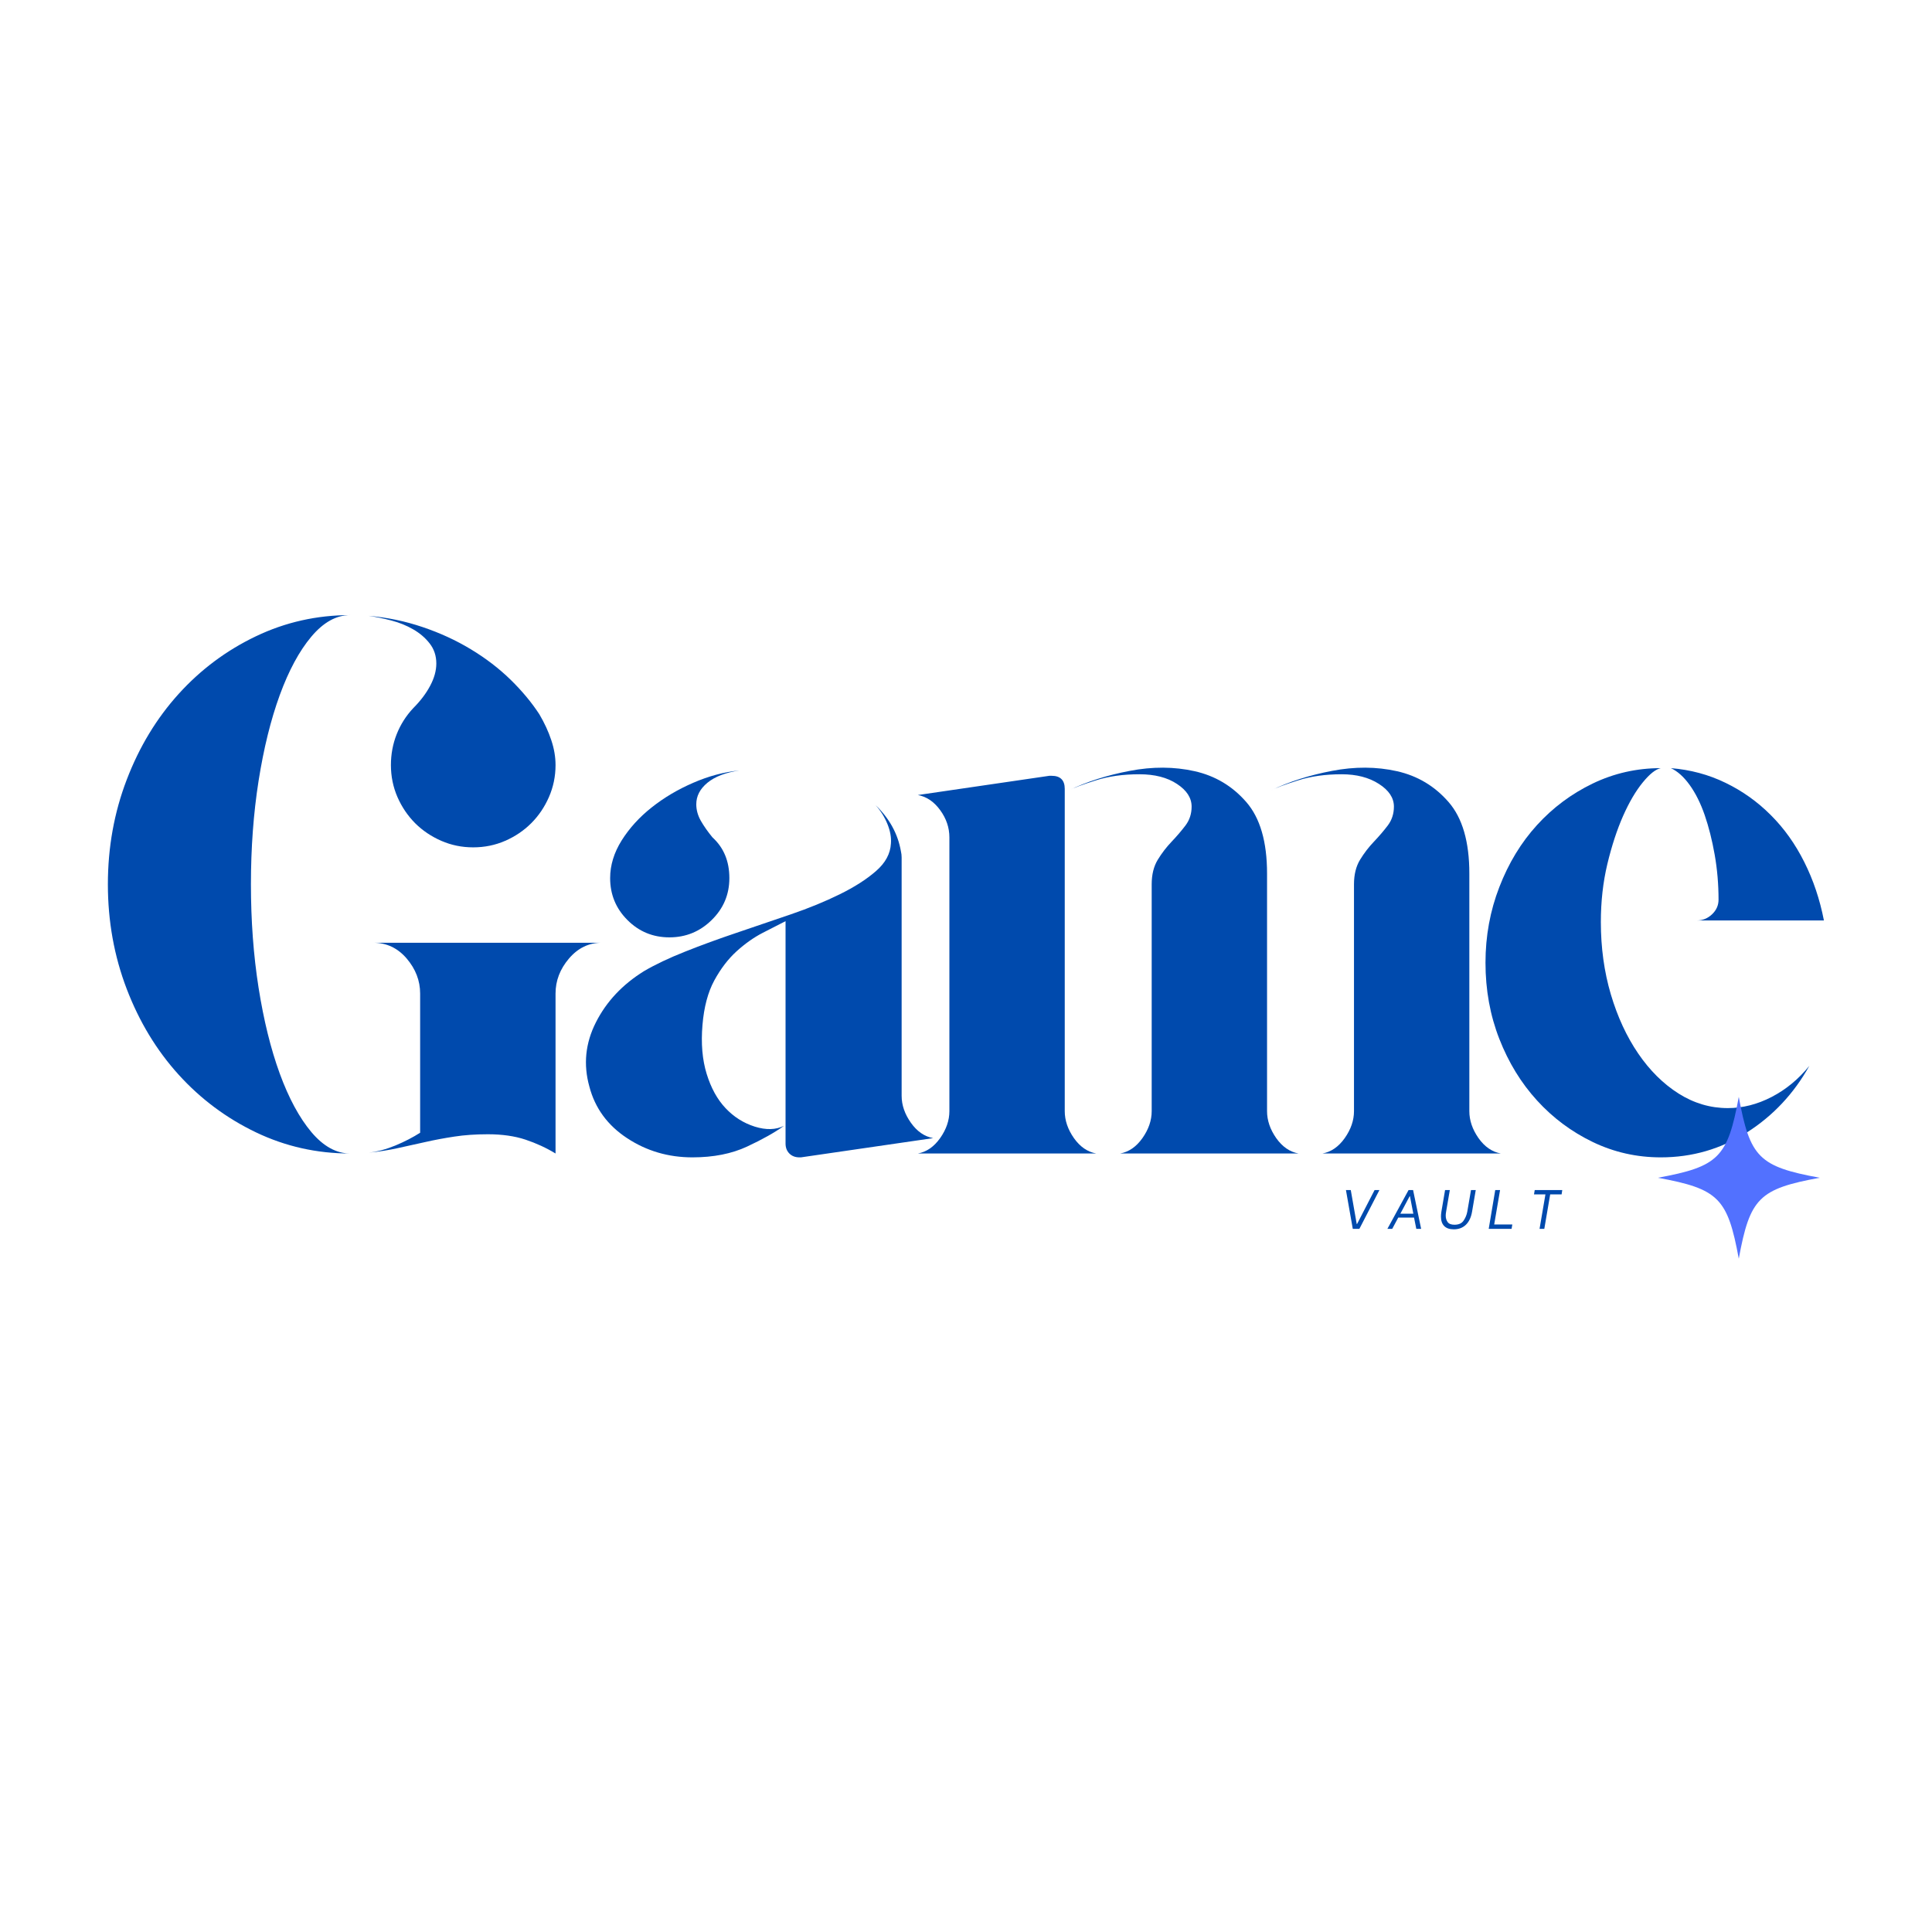 <svg xmlns="http://www.w3.org/2000/svg" xmlns:xlink="http://www.w3.org/1999/xlink" width="500" zoomAndPan="magnify" viewBox="0 0 375 375" height="500" preserveAspectRatio="xMidYMid meet" version="1.0"><defs><g/><clipPath id="641eec4014"><path d="M 321.789 212.895 L 353.289 212.895 L 353.289 244.395 L 321.789 244.395 Z M 321.789 212.895 " clip-rule="nonzero"/></clipPath></defs><g fill="#004aad" fill-opacity="1"><g transform="translate(17.205, 223.893)"><g><path d="M 50.766 -104.5 C 48.078 -104.5 45.562 -103.102 43.219 -100.312 C 40.883 -97.531 38.844 -93.75 37.094 -88.969 C 35.352 -84.195 33.984 -78.648 32.984 -72.328 C 31.992 -66.016 31.5 -59.32 31.5 -52.25 C 31.5 -45.188 31.992 -38.492 32.984 -32.172 C 33.984 -25.848 35.352 -20.297 37.094 -15.516 C 38.844 -10.742 40.883 -6.961 43.219 -4.172 C 45.562 -1.391 48.078 0 50.766 0 C 44.297 0 38.195 -1.367 32.469 -4.109 C 26.75 -6.848 21.75 -10.578 17.469 -15.297 C 13.188 -20.023 9.828 -25.57 7.391 -31.938 C 4.953 -38.312 3.734 -45.082 3.734 -52.25 C 3.734 -59.414 4.953 -66.18 7.391 -72.547 C 9.828 -78.922 13.188 -84.473 17.469 -89.203 C 21.75 -93.93 26.75 -97.66 32.469 -100.391 C 38.195 -103.129 44.297 -104.5 50.766 -104.5 Z M 67.484 -95.109 C 67.484 -96.598 67.055 -97.891 66.203 -98.984 C 65.359 -100.078 64.289 -100.992 63 -101.734 C 61.707 -102.484 60.289 -103.055 58.75 -103.453 C 57.207 -103.859 55.738 -104.16 54.344 -104.359 C 57.926 -104.055 61.41 -103.332 64.797 -102.188 C 68.18 -101.051 71.316 -99.609 74.203 -97.859 C 77.086 -96.117 79.648 -94.156 81.891 -91.969 C 84.129 -89.781 85.992 -87.539 87.484 -85.25 C 88.484 -83.551 89.254 -81.879 89.797 -80.234 C 90.348 -78.598 90.625 -76.984 90.625 -75.391 C 90.625 -73.203 90.195 -71.133 89.344 -69.188 C 88.5 -67.25 87.352 -65.555 85.906 -64.109 C 84.469 -62.672 82.781 -61.531 80.844 -60.688 C 78.906 -59.844 76.836 -59.422 74.641 -59.422 C 72.453 -59.422 70.391 -59.844 68.453 -60.688 C 66.516 -61.531 64.82 -62.672 63.375 -64.109 C 61.938 -65.555 60.789 -67.25 59.938 -69.188 C 59.094 -71.133 58.672 -73.203 58.672 -75.391 C 58.672 -77.484 59.039 -79.473 59.781 -81.359 C 60.531 -83.254 61.602 -84.945 63 -86.438 C 64.395 -87.832 65.488 -89.273 66.281 -90.766 C 67.082 -92.266 67.484 -93.711 67.484 -95.109 Z M 99.578 -40.906 C 97.086 -40.906 94.973 -39.883 93.234 -37.844 C 91.492 -35.801 90.625 -33.535 90.625 -31.047 L 90.625 0 C 88.832 -1.094 86.891 -1.988 84.797 -2.688 C 82.711 -3.383 80.273 -3.734 77.484 -3.734 C 75.098 -3.734 72.93 -3.582 70.984 -3.281 C 69.047 -2.988 67.18 -2.641 65.391 -2.234 C 63.598 -1.836 61.805 -1.441 60.016 -1.047 C 58.223 -0.648 56.332 -0.352 54.344 -0.156 C 56.031 -0.352 57.77 -0.82 59.562 -1.562 C 61.352 -2.312 62.945 -3.133 64.344 -4.031 L 64.344 -31.047 C 64.344 -33.535 63.473 -35.801 61.734 -37.844 C 59.992 -39.883 57.828 -40.906 55.234 -40.906 Z M 99.578 -40.906 "/></g></g></g><g fill="#004aad" fill-opacity="1"><g transform="translate(110.069, 223.893)"><g><path d="M 19.859 -41.953 C 16.672 -41.953 13.957 -43.07 11.719 -45.312 C 9.477 -47.551 8.359 -50.266 8.359 -53.453 C 8.359 -55.941 9.102 -58.379 10.594 -60.766 C 12.094 -63.148 14.035 -65.285 16.422 -67.172 C 18.805 -69.066 21.492 -70.66 24.484 -71.953 C 27.473 -73.254 30.457 -74.051 33.438 -74.344 C 30.75 -73.945 28.68 -73.148 27.234 -71.953 C 25.797 -70.766 25.078 -69.375 25.078 -67.781 C 25.078 -66.688 25.375 -65.613 25.969 -64.562 C 26.57 -63.52 27.32 -62.453 28.219 -61.359 C 30.406 -59.367 31.5 -56.734 31.5 -53.453 C 31.5 -50.266 30.352 -47.551 28.062 -45.312 C 25.781 -43.07 23.047 -41.953 19.859 -41.953 Z M 64.938 -11.203 C 64.938 -9.41 65.535 -7.664 66.734 -5.969 C 67.93 -4.281 69.375 -3.285 71.062 -2.984 L 45.391 0.75 L 45.094 0.75 C 44.289 0.75 43.641 0.5 43.141 0 C 42.648 -0.5 42.406 -1.145 42.406 -1.938 L 42.406 -45.094 C 41.207 -44.488 39.738 -43.738 38 -42.844 C 36.258 -41.945 34.566 -40.754 32.922 -39.266 C 31.273 -37.773 29.828 -35.883 28.578 -33.594 C 27.336 -31.301 26.57 -28.414 26.281 -24.938 C 25.977 -21.352 26.25 -18.191 27.094 -15.453 C 27.938 -12.711 29.156 -10.5 30.75 -8.812 C 32.344 -7.113 34.234 -5.914 36.422 -5.219 C 38.617 -4.531 40.516 -4.582 42.109 -5.375 C 40.316 -4.082 37.926 -2.738 34.938 -1.344 C 31.945 0.051 28.41 0.75 24.328 0.75 C 19.648 0.75 15.422 -0.492 11.641 -2.984 C 7.859 -5.473 5.422 -8.805 4.328 -12.984 C 3.129 -17.266 3.551 -21.422 5.594 -25.453 C 7.633 -29.484 10.742 -32.797 14.922 -35.391 C 17.117 -36.68 19.785 -37.945 22.922 -39.188 C 26.055 -40.438 29.391 -41.656 32.922 -42.844 C 36.453 -44.039 39.957 -45.234 43.438 -46.422 C 46.926 -47.617 50.086 -48.914 52.922 -50.312 C 55.766 -51.707 58.102 -53.203 59.938 -54.797 C 61.781 -56.391 62.754 -58.18 62.859 -60.172 C 62.953 -61.359 62.723 -62.625 62.172 -63.969 C 61.629 -65.312 60.863 -66.531 59.875 -67.625 C 62.562 -65.039 64.203 -62.055 64.797 -58.672 C 64.891 -58.273 64.938 -57.875 64.938 -57.469 C 64.938 -57.07 64.938 -56.676 64.938 -56.281 Z M 64.938 -11.203 "/></g></g></g><g fill="#004aad" fill-opacity="1"><g transform="translate(174.417, 223.893)"><g><path d="M 32.25 -8.219 C 32.25 -6.426 32.844 -4.68 34.031 -2.984 C 35.227 -1.297 36.676 -0.301 38.375 0 L 3.734 0 C 5.422 -0.301 6.863 -1.297 8.062 -2.984 C 9.258 -4.68 9.859 -6.426 9.859 -8.219 L 9.859 -61.359 C 9.859 -63.254 9.258 -65.02 8.062 -66.656 C 6.863 -68.301 5.422 -69.273 3.734 -69.578 L 29.266 -73.312 L 29.703 -73.312 C 31.398 -73.312 32.25 -72.461 32.25 -70.766 Z M 71.516 -8.219 C 71.516 -6.426 72.109 -4.68 73.297 -2.984 C 74.492 -1.297 75.941 -0.301 77.641 0 L 43 0 C 44.688 -0.301 46.129 -1.297 47.328 -2.984 C 48.523 -4.68 49.125 -6.426 49.125 -8.219 L 49.125 -52.25 C 49.125 -54.145 49.52 -55.738 50.312 -57.031 C 51.102 -58.32 52 -59.488 53 -60.531 C 54 -61.582 54.895 -62.629 55.688 -63.672 C 56.477 -64.723 56.875 -65.941 56.875 -67.328 C 56.875 -69.023 55.926 -70.492 54.031 -71.734 C 52.145 -72.984 49.711 -73.609 46.734 -73.609 C 43.547 -73.609 40.707 -73.207 38.219 -72.406 C 35.727 -71.613 33.988 -70.969 33 -70.469 C 36.477 -72.156 40.43 -73.422 44.859 -74.266 C 49.285 -75.117 53.488 -75.098 57.469 -74.203 C 61.457 -73.305 64.797 -71.312 67.484 -68.219 C 70.172 -65.133 71.516 -60.508 71.516 -54.344 Z M 110.781 -8.219 C 110.781 -6.426 111.375 -4.68 112.562 -2.984 C 113.758 -1.297 115.207 -0.301 116.906 0 L 82.266 0 C 83.953 -0.301 85.395 -1.297 86.594 -2.984 C 87.789 -4.68 88.391 -6.426 88.391 -8.219 L 88.391 -52.25 C 88.391 -54.145 88.785 -55.738 89.578 -57.031 C 90.367 -58.32 91.266 -59.488 92.266 -60.531 C 93.266 -61.582 94.16 -62.629 94.953 -63.672 C 95.742 -64.723 96.141 -65.941 96.141 -67.328 C 96.141 -69.023 95.172 -70.492 93.234 -71.734 C 91.297 -72.984 88.883 -73.609 86 -73.609 C 82.812 -73.609 79.973 -73.207 77.484 -72.406 C 74.992 -71.613 73.254 -70.969 72.266 -70.469 C 75.742 -72.156 79.695 -73.422 84.125 -74.266 C 88.551 -75.117 92.754 -75.098 96.734 -74.203 C 100.723 -73.305 104.062 -71.312 106.75 -68.219 C 109.438 -65.133 110.781 -60.508 110.781 -54.344 Z M 110.781 -8.219 "/></g></g></g><g fill="#004aad" fill-opacity="1"><g transform="translate(284.599, 223.893)"><g><path d="M 50.766 -8.812 C 53.648 -8.812 56.484 -9.531 59.266 -10.969 C 62.055 -12.414 64.5 -14.43 66.594 -17.016 C 63.602 -11.641 59.566 -7.332 54.484 -4.094 C 49.41 -0.863 43.836 0.75 37.766 0.75 C 33.086 0.75 28.68 -0.242 24.547 -2.234 C 20.422 -4.223 16.816 -6.91 13.734 -10.297 C 10.648 -13.68 8.211 -17.66 6.422 -22.234 C 4.629 -26.816 3.734 -31.75 3.734 -37.031 C 3.734 -42.195 4.629 -47.094 6.422 -51.719 C 8.211 -56.352 10.648 -60.363 13.734 -63.75 C 16.816 -67.133 20.422 -69.82 24.547 -71.812 C 28.68 -73.801 33.086 -74.797 37.766 -74.797 C 36.773 -74.598 35.609 -73.676 34.266 -72.031 C 32.922 -70.395 31.648 -68.234 30.453 -65.547 C 29.266 -62.859 28.242 -59.742 27.391 -56.203 C 26.547 -52.672 26.125 -48.914 26.125 -44.938 C 26.125 -39.957 26.77 -35.273 28.062 -30.891 C 29.363 -26.516 31.133 -22.688 33.375 -19.406 C 35.613 -16.125 38.223 -13.535 41.203 -11.641 C 44.191 -9.754 47.379 -8.812 50.766 -8.812 Z M 48.969 -49.266 C 48.969 -52.254 48.719 -55.164 48.219 -58 C 47.719 -60.832 47.07 -63.395 46.281 -65.688 C 45.488 -67.977 44.52 -69.922 43.375 -71.516 C 42.227 -73.109 41.008 -74.203 39.719 -74.797 C 43.5 -74.492 47.031 -73.547 50.312 -71.953 C 53.594 -70.367 56.523 -68.281 59.109 -65.688 C 61.703 -63.102 63.867 -60.066 65.609 -56.578 C 67.359 -53.098 68.629 -49.316 69.422 -45.234 L 44.781 -45.234 C 45.883 -45.234 46.859 -45.629 47.703 -46.422 C 48.547 -47.223 48.969 -48.172 48.969 -49.266 Z M 48.969 -49.266 "/></g></g></g><g fill="#004aad" fill-opacity="1"><g transform="translate(259.808, 238.517)"><g><path d="M 1.438 -7.531 L 2.375 -7.531 L 3.531 -0.938 L 3.594 -0.938 L 7 -7.531 L 7.938 -7.531 L 4.047 0 L 2.766 0 Z M 1.438 -7.531 "/></g></g></g><g fill="#004aad" fill-opacity="1"><g transform="translate(268.903, 238.517)"><g><path d="M 5.562 -2.188 L 2.5 -2.188 L 1.328 0 L 0.391 0 L 4.5 -7.531 L 5.375 -7.531 L 6.938 0 L 6 0 Z M 5.422 -2.938 L 4.766 -6.344 L 4.719 -6.344 L 2.906 -2.938 Z M 5.422 -2.938 "/></g></g></g><g fill="#004aad" fill-opacity="1"><g transform="translate(278.504, 238.517)"><g><path d="M 3.672 0.094 C 2.859 0.094 2.238 -0.117 1.812 -0.547 C 1.395 -0.973 1.188 -1.582 1.188 -2.375 C 1.188 -2.645 1.211 -2.957 1.266 -3.312 L 1.984 -7.531 L 2.906 -7.531 L 2.188 -3.344 C 2.133 -3.031 2.109 -2.773 2.109 -2.578 C 2.109 -2.078 2.234 -1.656 2.484 -1.312 C 2.734 -0.969 3.176 -0.797 3.812 -0.797 C 4.633 -0.797 5.223 -1.062 5.578 -1.594 C 5.941 -2.125 6.18 -2.707 6.297 -3.344 L 7.016 -7.531 L 7.938 -7.531 L 7.219 -3.312 C 7.031 -2.219 6.629 -1.375 6.016 -0.781 C 5.398 -0.195 4.617 0.094 3.672 0.094 Z M 3.672 0.094 "/></g></g></g><g fill="#004aad" fill-opacity="1"><g transform="translate(288.147, 238.517)"><g><path d="M 5.391 -0.844 L 5.25 0 L 0.812 0 L 2.078 -7.531 L 3.016 -7.531 L 1.875 -0.844 Z M 5.391 -0.844 "/></g></g></g><g fill="#004aad" fill-opacity="1"><g transform="translate(296.124, 238.517)"><g><path d="M 6.984 -6.688 L 4.766 -6.688 L 3.625 0 L 2.703 0 L 3.844 -6.688 L 1.625 -6.688 L 1.766 -7.531 L 7.109 -7.531 Z M 6.984 -6.688 "/></g></g></g><g clip-path="url(#641eec4014)"><path fill="#5271ff" d="M 353.203 228.602 C 341.422 230.773 339.664 232.531 337.496 244.312 C 335.328 232.531 333.57 230.773 321.789 228.602 C 333.57 226.434 335.328 224.676 337.496 212.895 C 339.664 224.676 341.422 226.434 353.203 228.602 Z M 353.203 228.602 " fill-opacity="1" fill-rule="nonzero"/></g></svg>